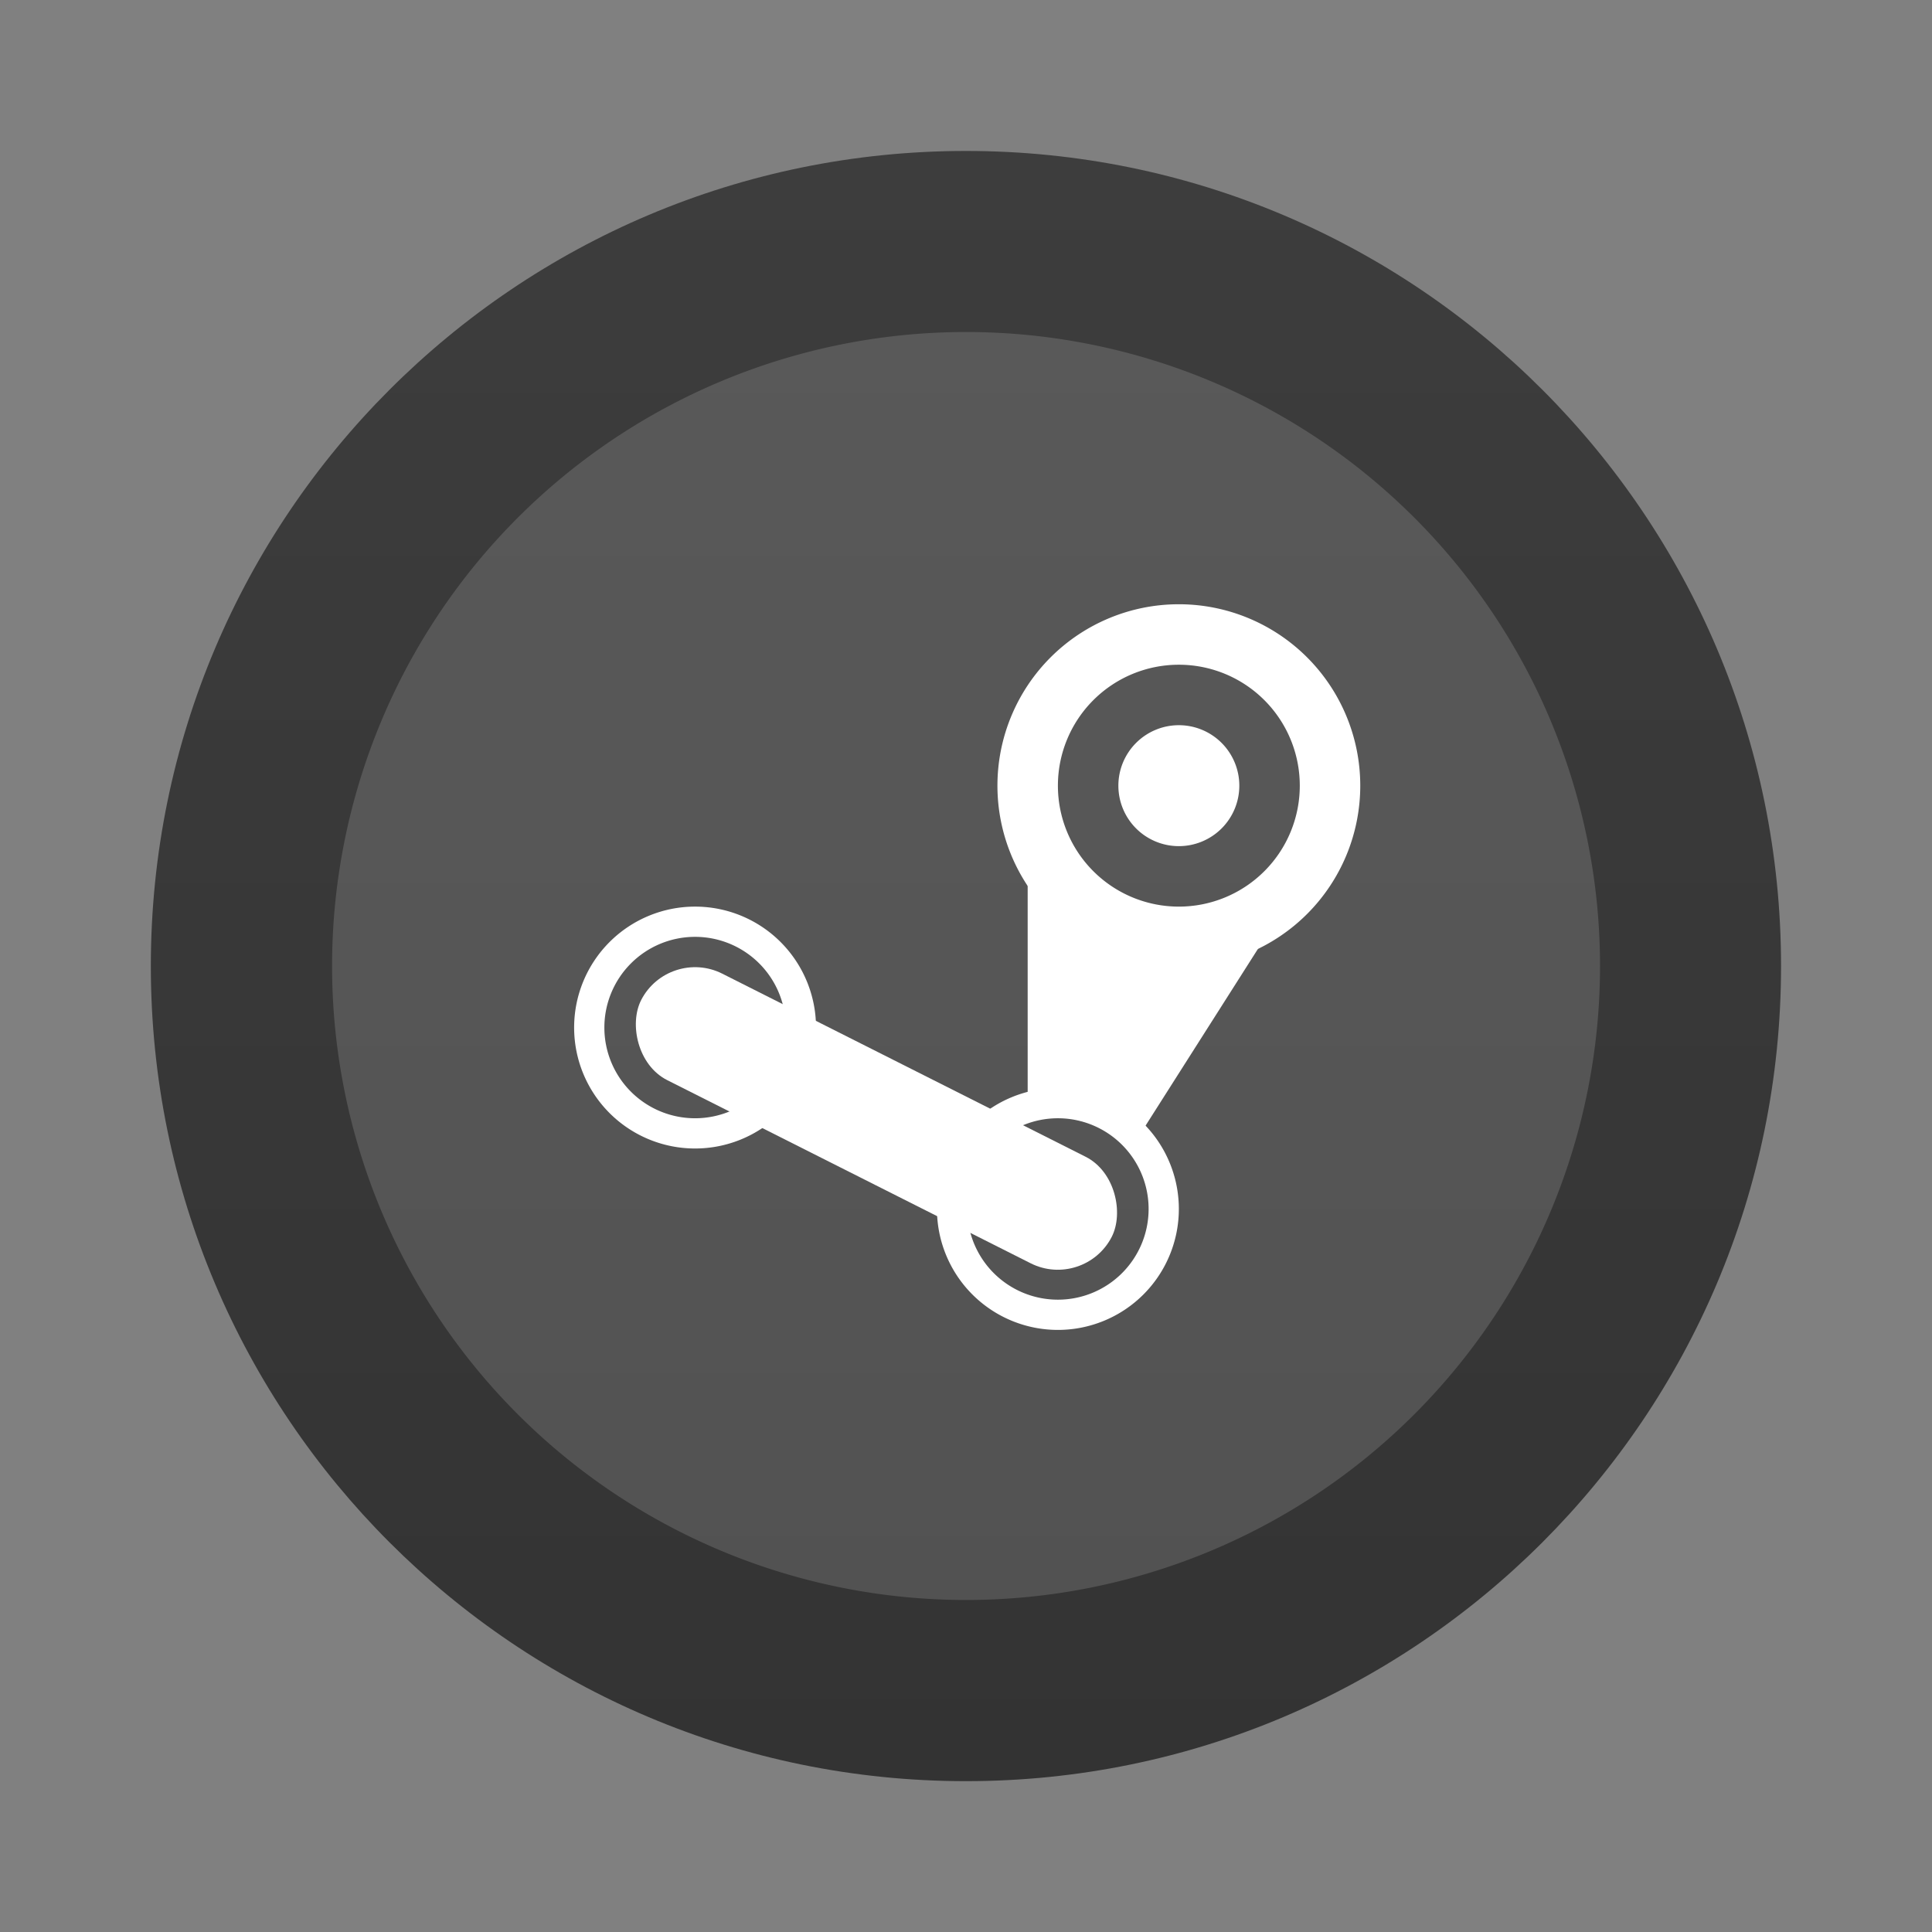 <svg width="64" height="64" version="1.1" viewBox="0 0 16.933 16.933" xmlns="http://www.w3.org/2000/svg">
 <rect x="0" y="0" width="16.933" height="16.933" fill="#808080" stroke="none"/>
 <defs>
  <linearGradient id="a" x1="1" x2="47" gradientTransform="matrix(0 -.311 .311 0 1.012 15.921)" gradientUnits="userSpaceOnUse">
   <stop stop-color="#333" offset="0"/>
   <stop stop-color="#3d3d3d" offset="1"/>
  </linearGradient>
 </defs>
 <path d="m8.466 1.323c3.945 0 7.144 3.198 7.144 7.144 0 3.945-3.198 7.144-7.144 7.144-3.945 0-7.144-3.198-7.144-7.144 0-3.945 3.198-7.144 7.144-7.144z" fill="url(#a)" stroke-width=".288"/>
 <path d="m8.467 2.91a5.556 5.556 0 1 1 0 11.113 5.556 5.556 0 0 1 0-11.113z" fill="#fff" opacity=".15"/>
 <g transform="matrix(.265 0 0 .265 2.117 2.381)" fill="#fff">
  <path d="M26 18v9.625l3.684.957 4.287-6.742h-3.625L26 18"/>
  <path d="m31 11a6 6 0 0 0-6 6 6 6 0 0 0 6 6 6 6 0 0 0 6-6 6 6 0 0 0-6-6zm0 2a4 4 0 0 1 4 4 4 4 0 0 1-4 4 4 4 0 0 1-4-4 4 4 0 0 1 4-4zm0 2a2 2 0 0 0-2 2 2 2 0 0 0 2 2 2 2 0 0 0 2-2 2 2 0 0 0-2-2zm-16 6a4 4 0 0 0-4 4 4 4 0 0 0 4 4 4 4 0 0 0 4-4 4 4 0 0 0-4-4zm0 1a3 3 0 0 1 3 3 3 3 0 0 1-3 3 3 3 0 0 1-3-3 3 3 0 0 1 3-3z"/>
  <rect transform="matrix(.893 .45 -.458 .889 0 0)" x="22.784" y="13.579" width="17.423" height="3.964" rx="1.982"/>
  <path d="m27 27a4 4 0 0 0-4 4 4 4 0 0 0 4 4 4 4 0 0 0 4-4 4 4 0 0 0-4-4zm0 1a3 3 0 0 1 3 3 3 3 0 0 1-3 3 3 3 0 0 1-3-3 3 3 0 0 1 3-3z"/>
 </g>
</svg>
